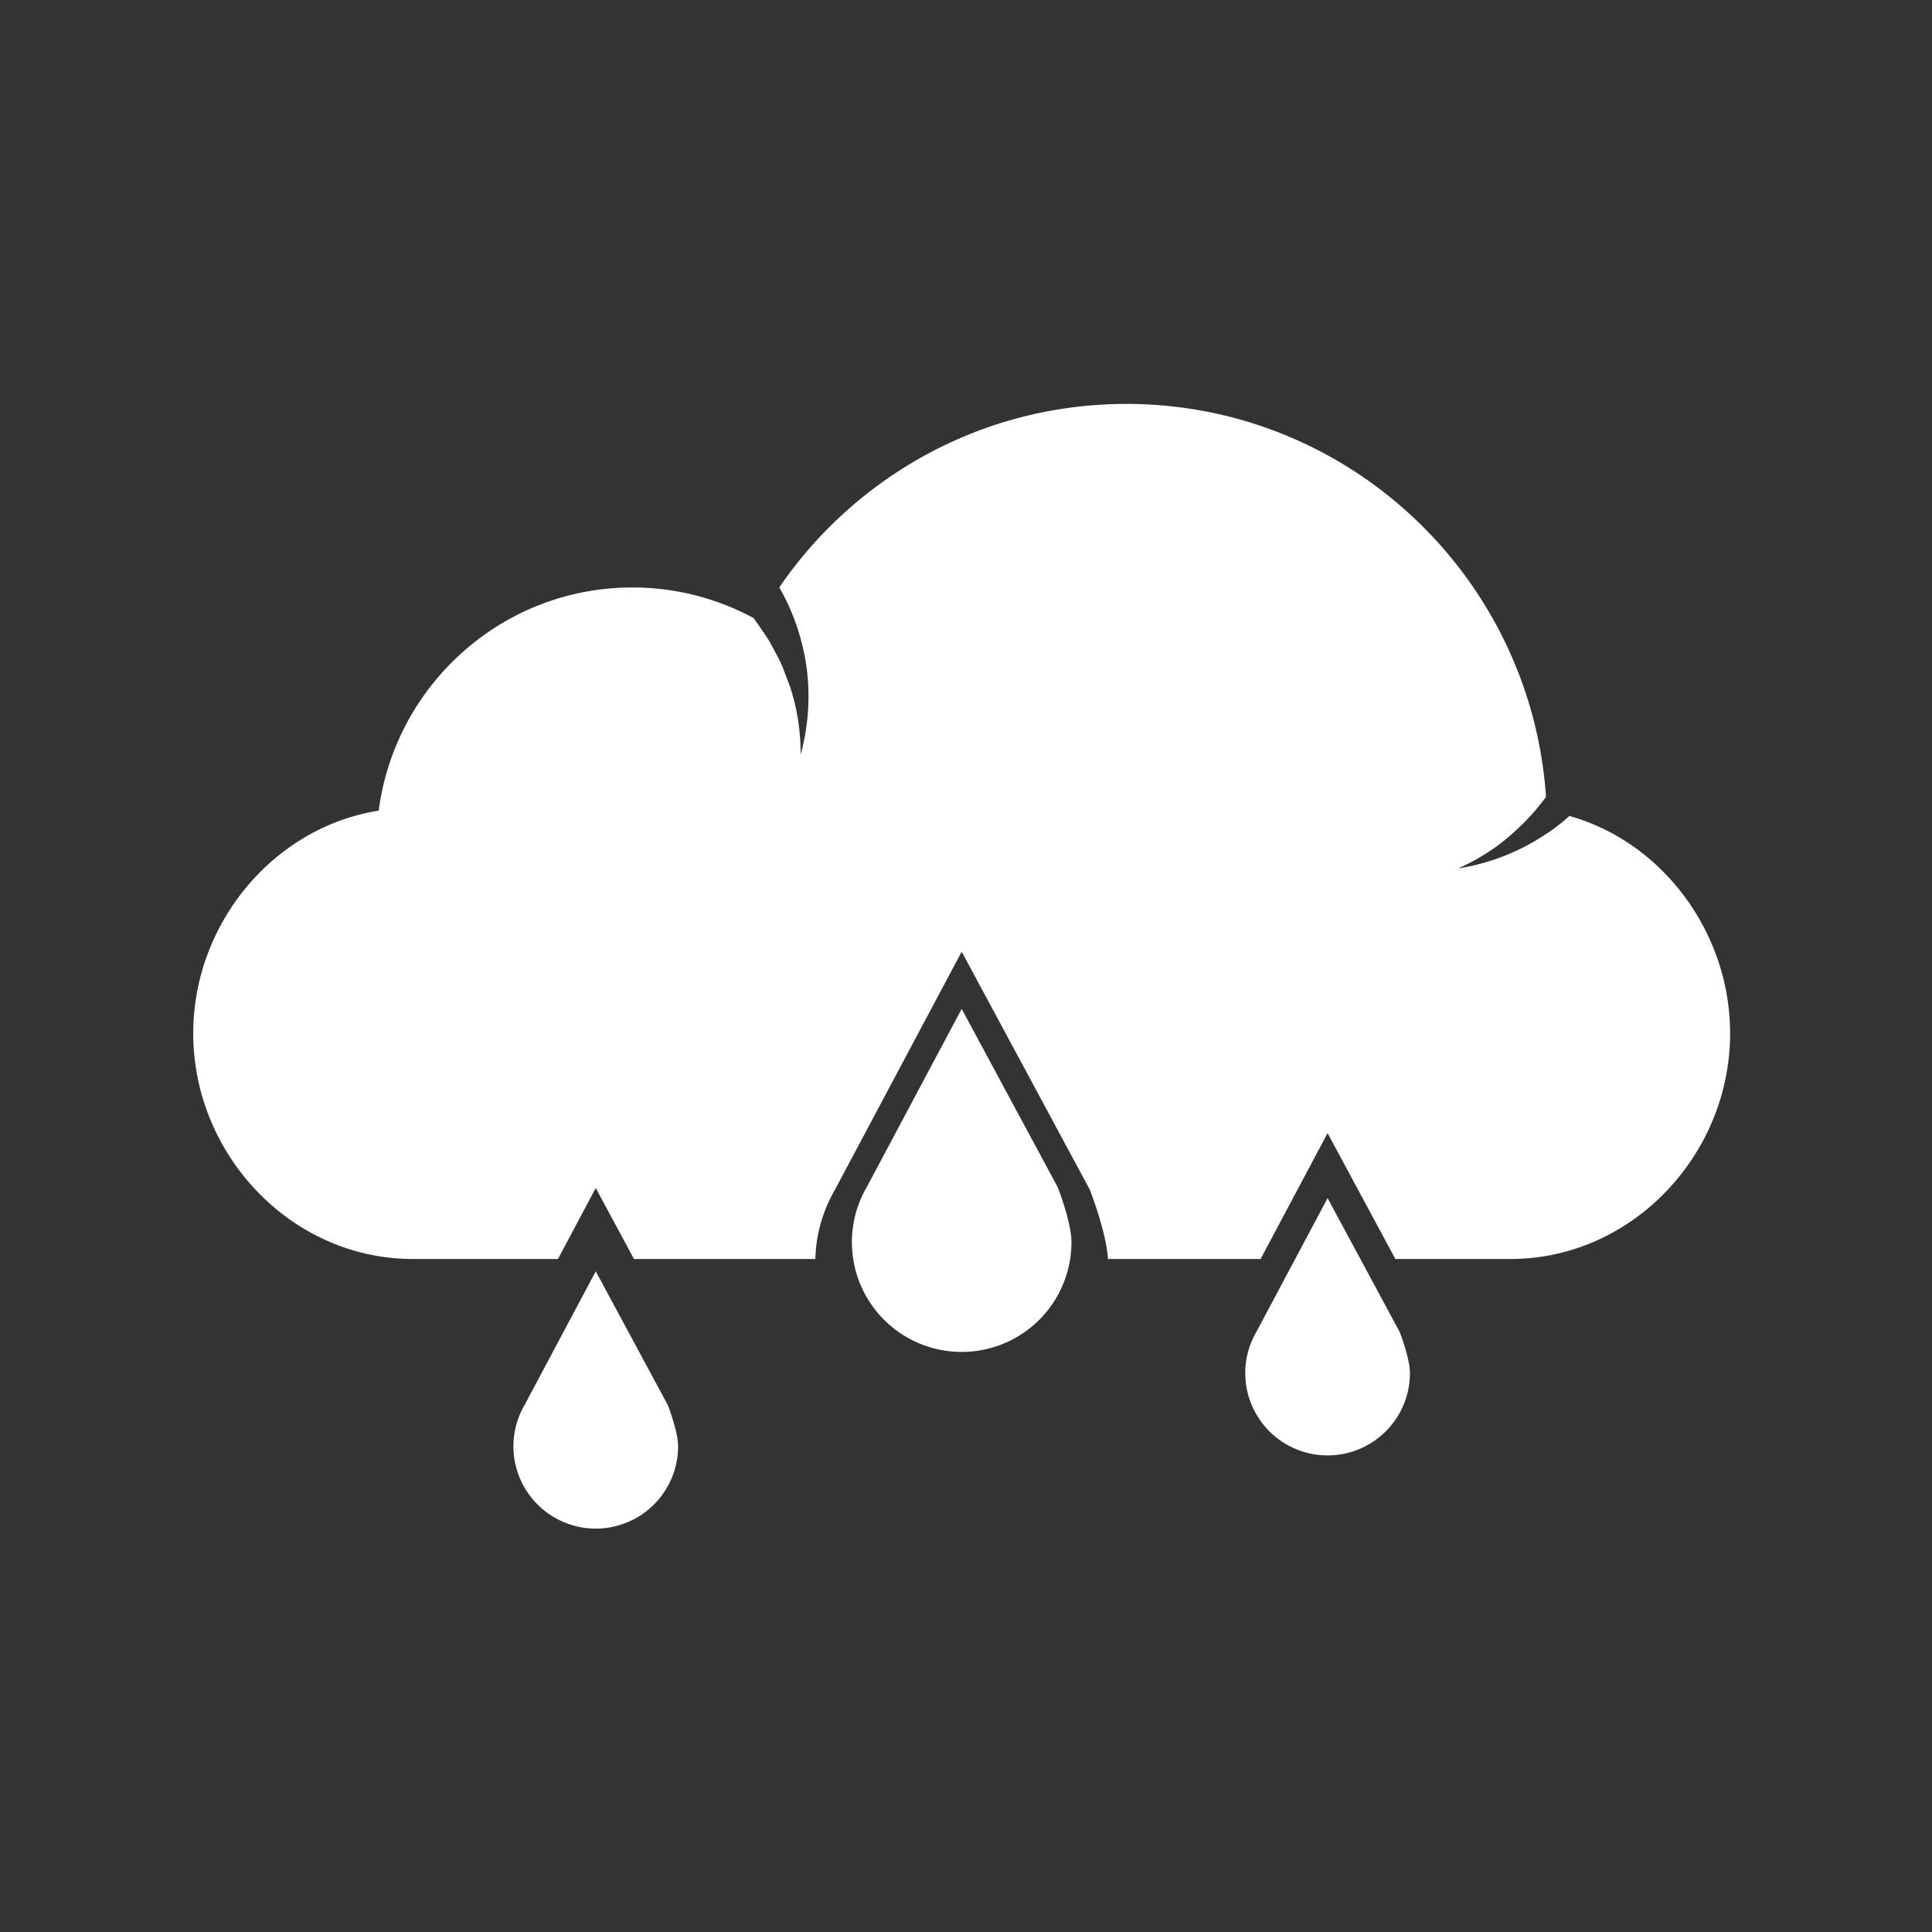 <svg xmlns="http://www.w3.org/2000/svg" height="100" width="100">
  <rect width="100%" height="100%" fill="#333333" stroke="none"/>
  <switch transform="matrix(.947 0 0 .947 2.426 2.663)" fill="#fff">
    <g>
      <path d="M55.25 62.079L50 52.329l-5.191 9.75a5.96 5.96 0 00-.809 3 6 6 0 1012 0c0-1.094-.75-3-.75-3zM73.938 69.985L70 62.673l-3.893 7.313a4.468 4.468 0 00-.607 2.25 4.5 4.5 0 009 0c0-.821-.562-2.251-.562-2.251z"/>
      <path d="M83.216 41.787a12 12 0 01-1.086.864c-.046.032-.094.055-.14.086a11.898 11.898 0 01-4.854 1.916 11.989 11.989 0 001.96-1.105c.405-.283.778-.594 1.135-.917a12.074 12.074 0 001.163-1.199l.006-.006h-.001c.187-.224.369-.451.539-.686C81.119 28.743 71.166 19.265 59 19.265c-7.875 0-14.823 3.973-18.969 10.028a12.025 12.025 0 011.37 3.665v-.001c.005.028.015.055.02.084.35 1.854.242 3.685-.222 5.391 0-.741-.061-1.492-.203-2.247-.09-.476-.209-.939-.351-1.389-.07-.222-.162-.432-.244-.648-.083-.216-.157-.437-.251-.647-.119-.266-.259-.518-.396-.772-.078-.145-.149-.294-.232-.435-.154-.26-.325-.505-.497-.752-.067-.096-.125-.2-.195-.294l-.005.009c-.07-.095-.13-.198-.202-.29a13.902 13.902 0 00-6.622-1.67c-7.106 0-12.962 5.317-13.865 12.199C12.396 42.398 8 47.658 8 53.669 8 60.318 13.373 66 20 66h7.935L30 62.121 32.089 66H42v.204c0-1.459.397-2.822 1.079-4l6.921-13 7 13s1 2.541 1 4V66h8.338L70 59.121 73.704 66H80c6.627 0 12-5.682 12-12.331 0-5.53-3.721-10.47-8.784-11.882zM33.938 73.985L30 66.673l-3.893 7.313a4.468 4.468 0 00-.607 2.25 4.5 4.5 0 009 0c0-.821-.562-2.251-.562-2.251z"/>
    </g>
  </switch>
</svg>
